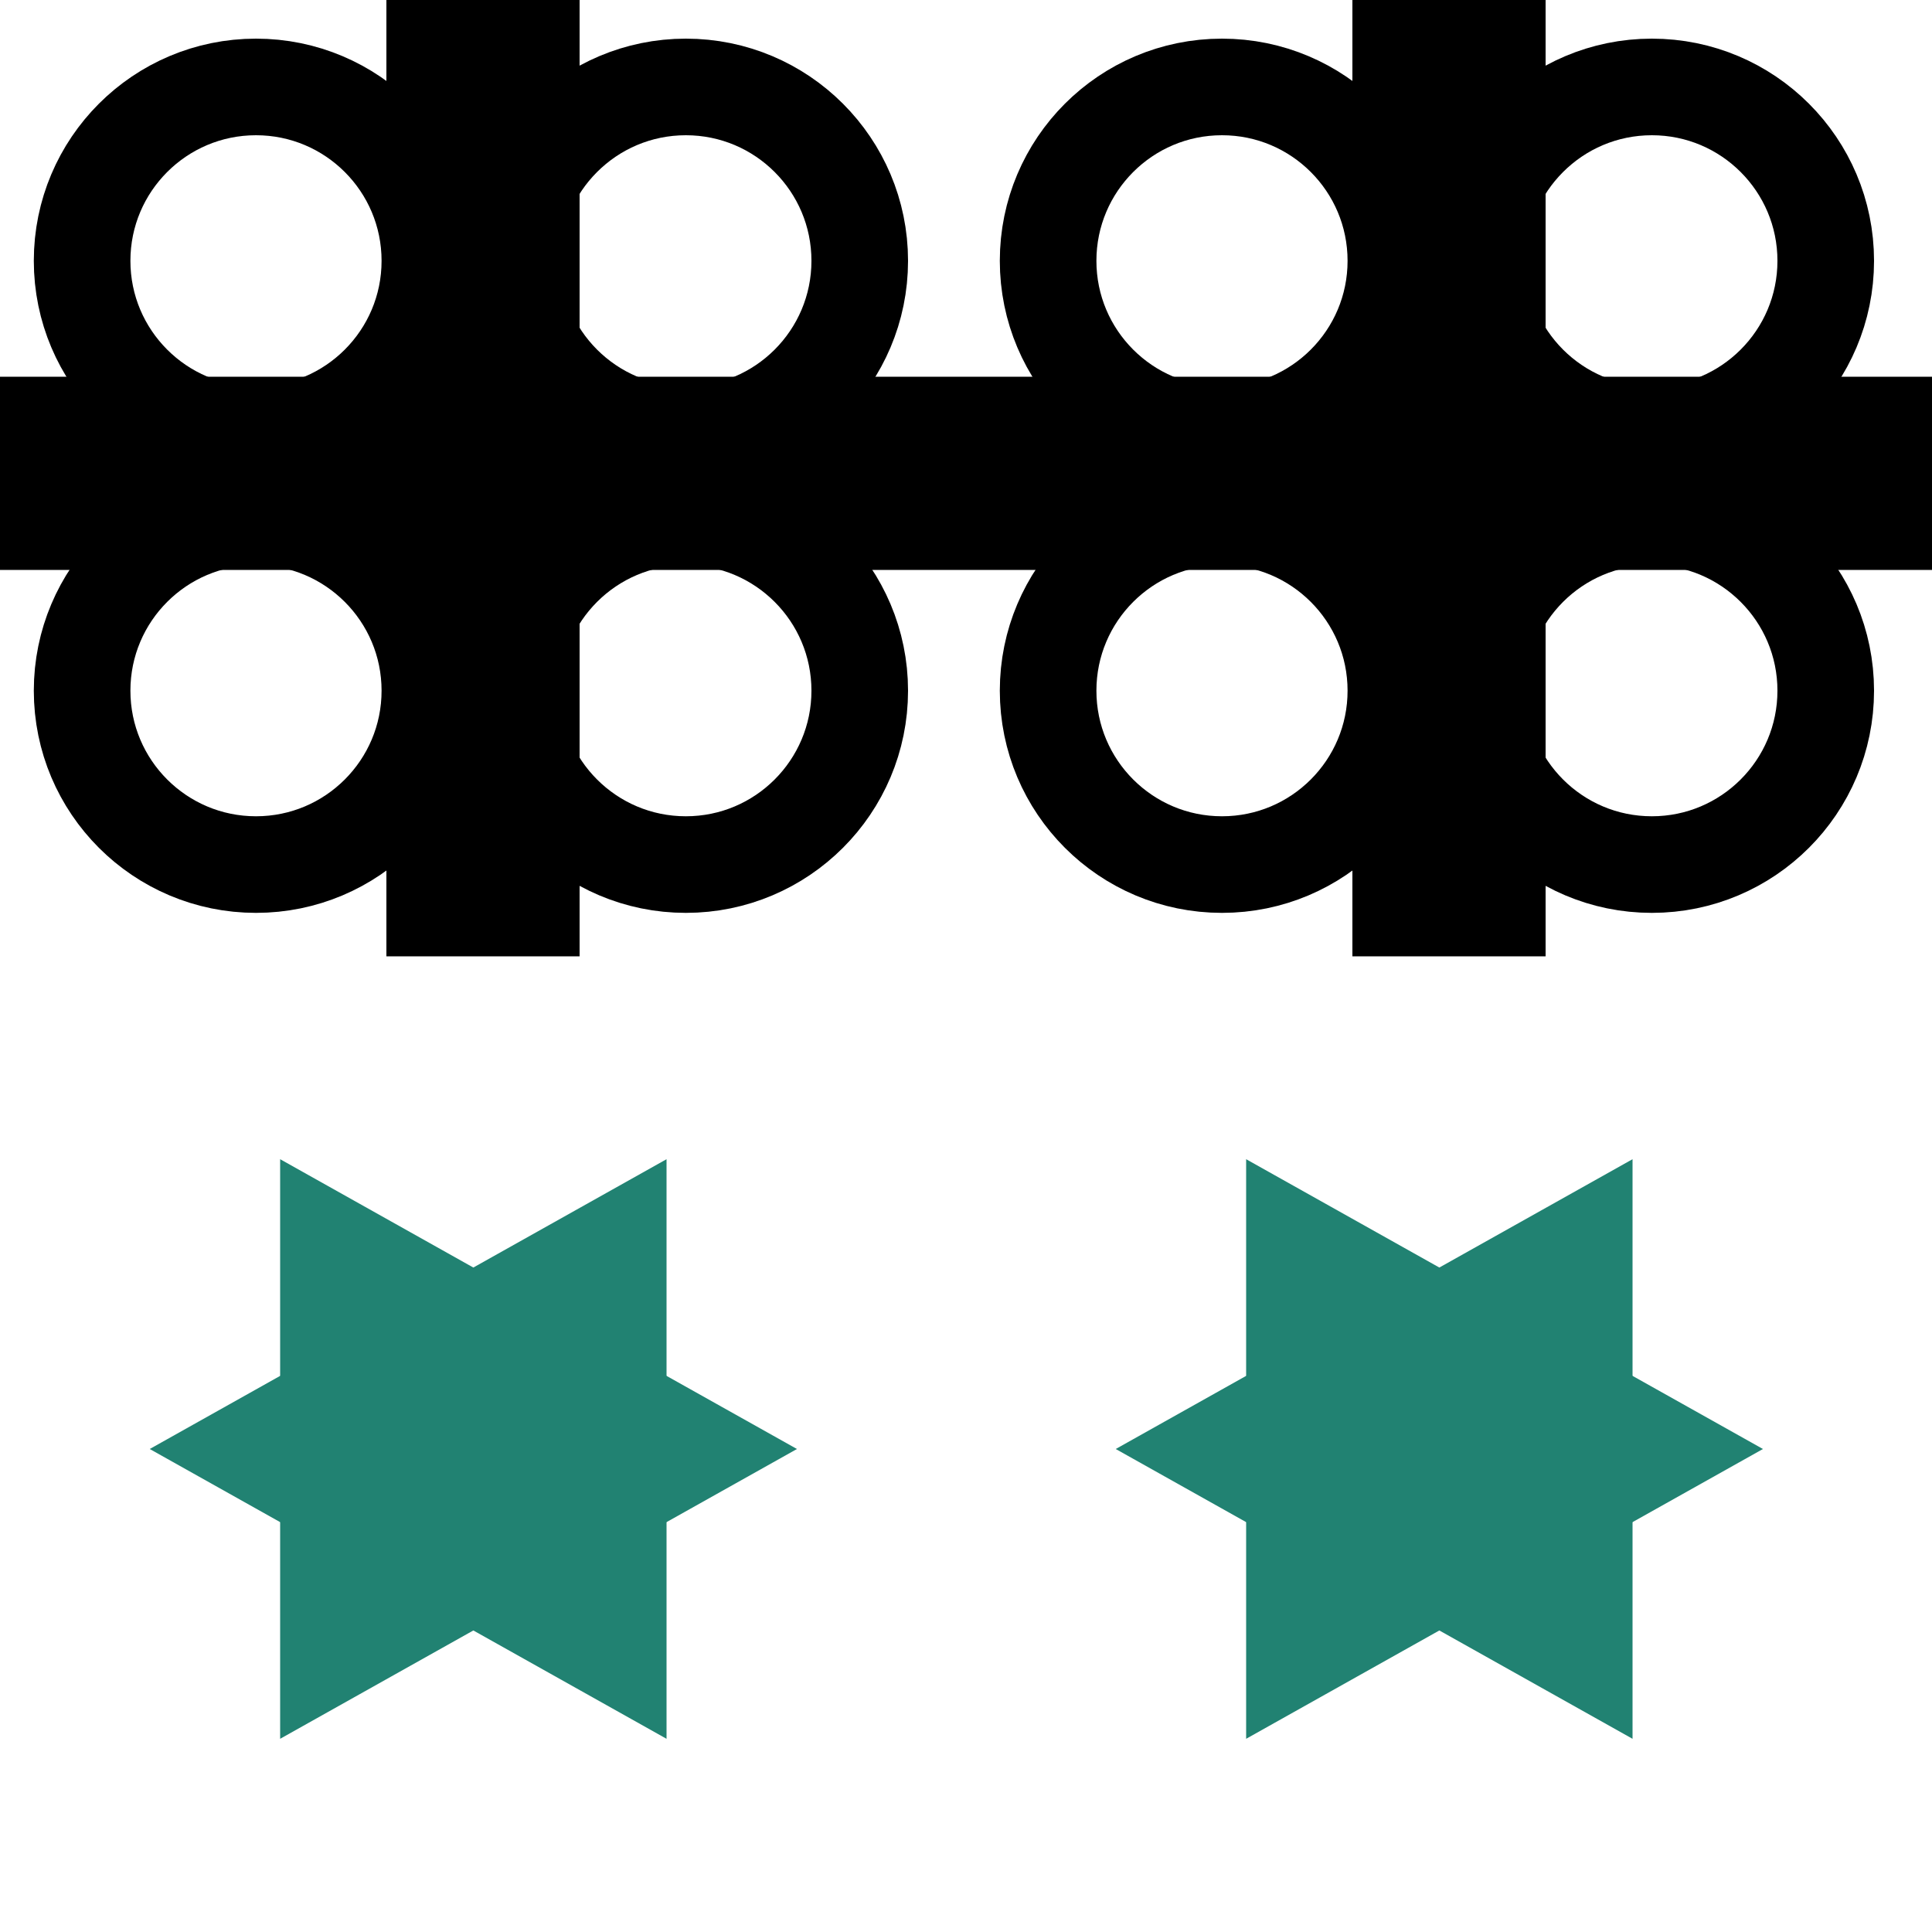 <svg xmlns="http://www.w3.org/2000/svg" viewBox="0 0 40 40"><defs><style>.a,.b{fill:none;stroke:#000;stroke-miterlimit:10;}.a{stroke-width:2px;}.b{stroke-width:4px;}.c{fill:#218272;}</style></defs><title>flatfourGreen400-09</title><circle class="a" cx="5.3" cy="5.4" r="3.6"/><circle class="a" cx="5.3" cy="14.3" r="3.6"/><circle class="a" cx="14.2" cy="14.3" r="3.6"/><circle class="a" cx="14.2" cy="5.4" r="3.6"/><line class="b" x1="10" y1="-0.2" x2="10" y2="19.8"/><line class="b" y1="9.8" x2="20" y2="9.8"/><circle class="a" cx="25.3" cy="5.4" r="3.6"/><circle class="a" cx="25.3" cy="14.3" r="3.6"/><circle class="a" cx="34.2" cy="14.3" r="3.6"/><circle class="a" cx="34.2" cy="5.4" r="3.6"/><line class="b" x1="30" y1="-0.2" x2="30" y2="19.8"/><line class="b" x1="20" y1="9.8" x2="40" y2="9.8"/><polygon class="c" points="5.8 24 16.5 30 5.8 36 5.8 24"/><polygon class="c" points="13.8 24 13.8 36 3.1 30 13.8 24"/><polygon class="c" points="25.8 24 36.5 30 25.8 36 25.8 24"/><polygon class="c" points="33.8 24 33.8 36 23.1 30 33.8 24"/></svg>